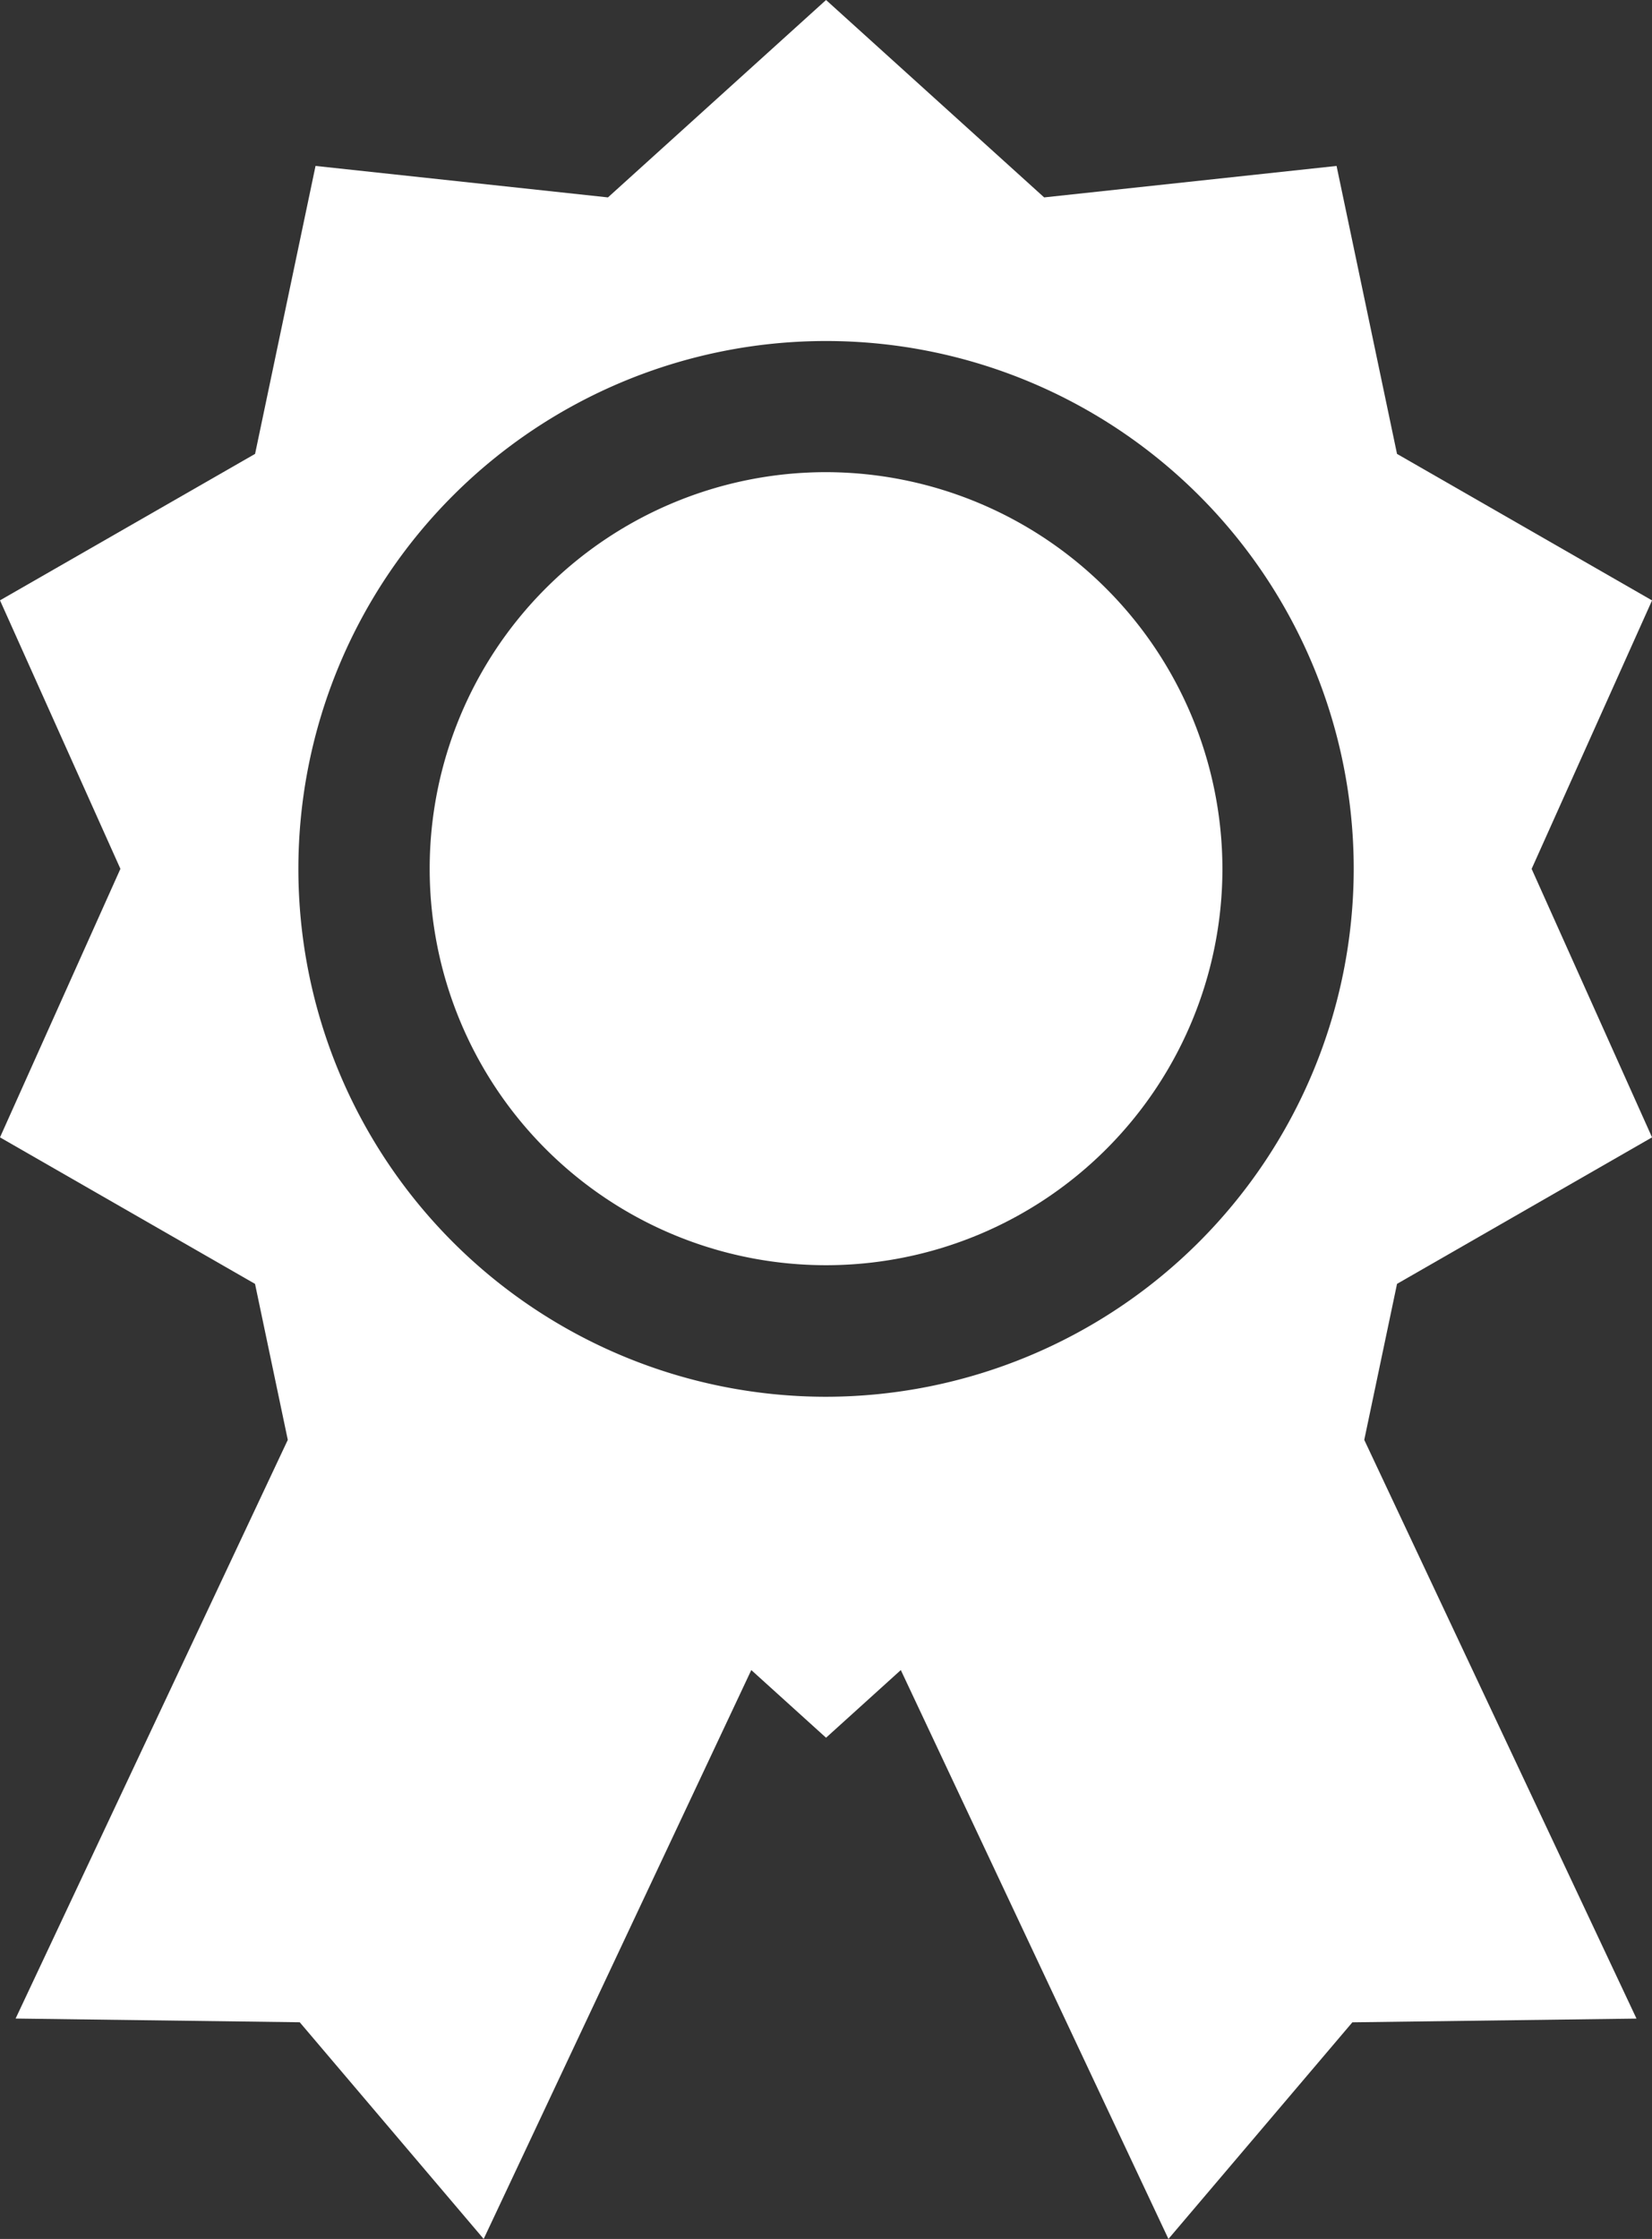 <svg xmlns="http://www.w3.org/2000/svg" width="32.926" height="44.607" viewBox="0 0 32.926 44.607"><rect x="0" y="0" width="32.926" height="44.607" fill="#333333" stroke="none"/><defs><style>.a{fill:#fff;}</style></defs><g transform="translate(0 0)"><path class="a" d="M106.15,107.973a7.9,7.9,0,1,0,7.9,7.9A7.913,7.913,0,0,0,106.15,107.973Zm0,0" transform="translate(-89.686 -98.566)"/><path class="a" d="M32.927,22.66l-2.4-5.349,2.4-5.349L27.844,9.043,26.639,3.306l-5.828.627L16.464,0,12.117,3.933,6.289,3.306,5.084,9.043,0,11.961l2.4,5.349L0,22.66l5.083,2.919.653,3.108L.311,40.216l5.663.074L9.64,44.607l5.334-11.334,1.49,1.348,1.49-1.348,5.334,11.334,3.666-4.316,5.663-.074-5.426-11.53.653-3.108ZM16.464,27.828A10.517,10.517,0,1,1,26.981,17.311,10.529,10.529,0,0,1,16.464,27.828Zm0,0"/></g></svg>